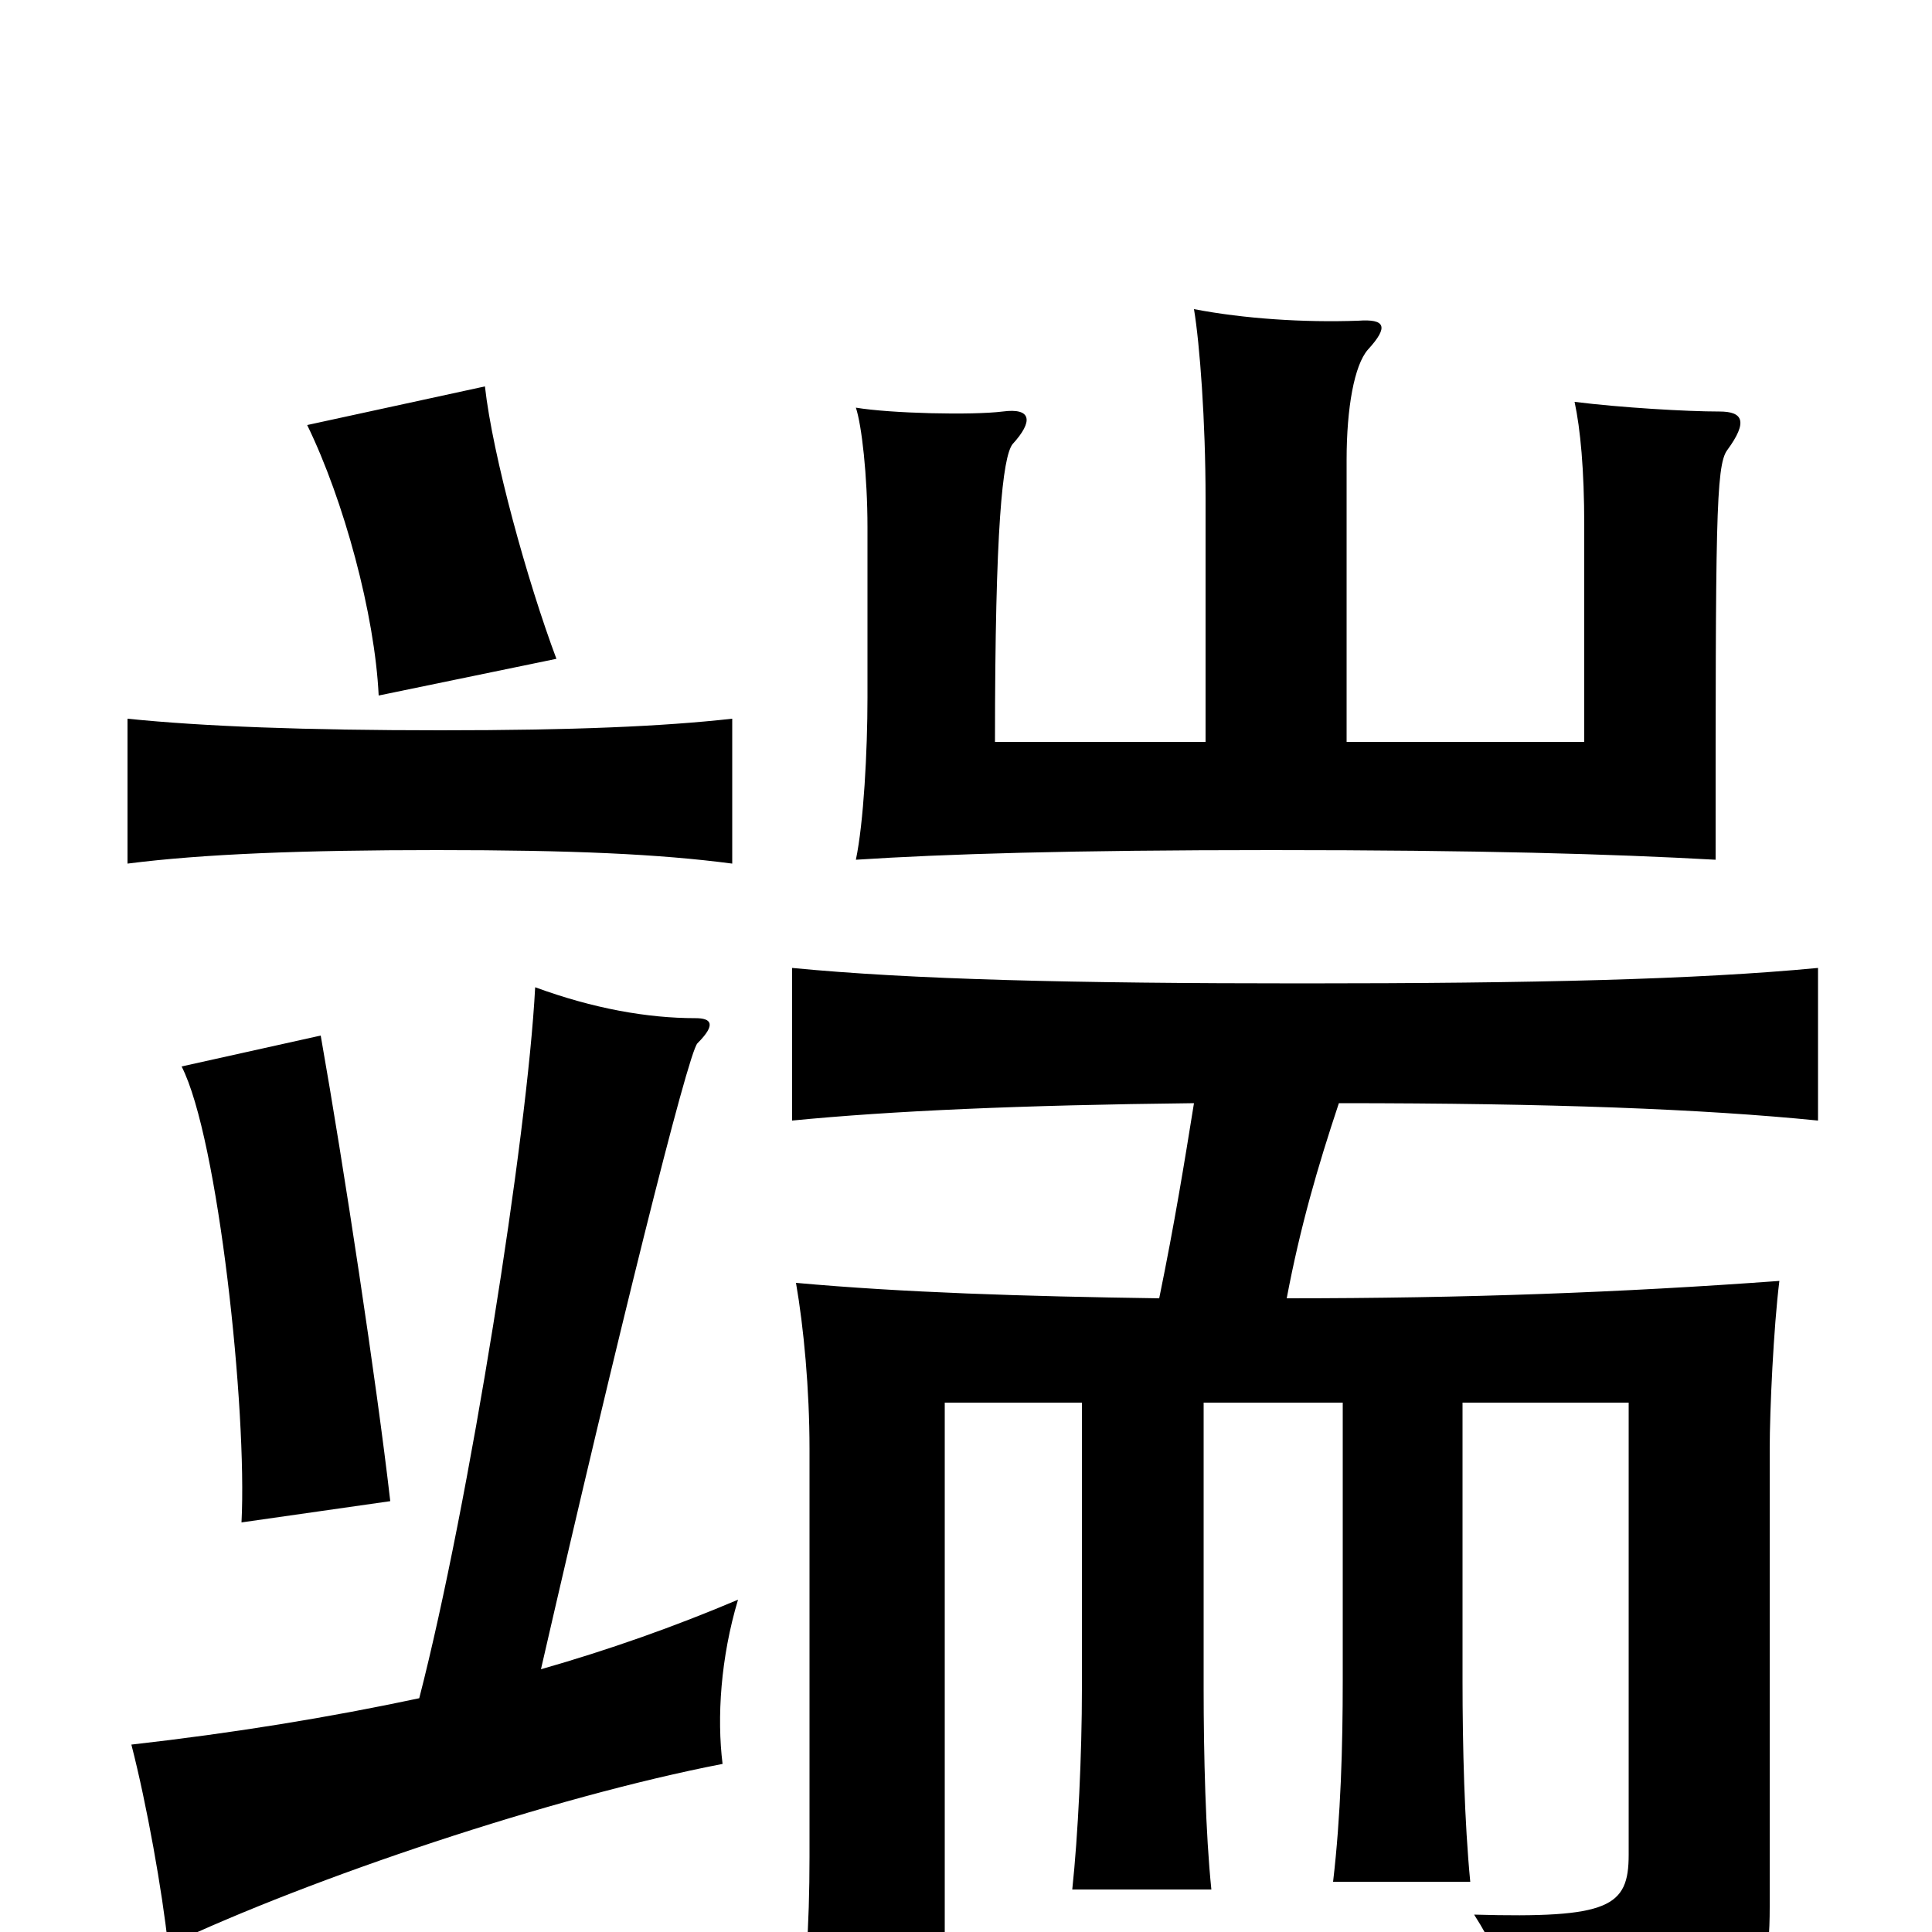 <svg xmlns="http://www.w3.org/2000/svg" viewBox="0 -1000 1000 1000">
	<path fill="#000000" d="M202 -223C195 -284 178 -396 166 -464L94 -448C113 -411 128 -270 125 -212ZM379 -553V-628C343 -624 297 -622 228 -622C158 -622 105 -624 66 -628V-553C105 -558 157 -560 226 -560C296 -560 341 -558 379 -553ZM288 -659C273 -699 255 -764 251 -800L159 -780C178 -741 194 -682 196 -640ZM624 -616H515C515 -728 519 -763 524 -770C535 -782 534 -789 519 -787C503 -785 461 -786 443 -789C446 -780 449 -754 449 -727V-639C449 -611 447 -574 443 -555C489 -558 554 -560 658 -560C766 -560 834 -558 888 -555C888 -728 888 -759 894 -767C905 -782 902 -787 890 -787C873 -787 839 -789 815 -792C818 -778 820 -757 820 -728V-616H697V-762C697 -789 701 -811 708 -819C719 -831 717 -835 703 -834C675 -833 644 -835 618 -840C621 -822 624 -782 624 -742ZM217 -121C170 -111 121 -103 68 -97C76 -66 84 -21 87 7C161 -28 286 -70 374 -87C371 -111 373 -142 382 -172C349 -158 315 -146 280 -136C319 -306 356 -455 361 -460C371 -470 368 -473 360 -473C335 -473 307 -478 277 -489C273 -412 243 -222 217 -121ZM618 -429C613 -398 608 -367 600 -328C530 -329 467 -331 412 -336C416 -313 419 -281 419 -250V-39C419 -3 417 28 412 60H489V-274H560V-126C560 -92 558 -50 555 -22H627C624 -51 623 -92 623 -126V-274H695V-130C695 -96 694 -60 690 -26H761C758 -57 757 -96 757 -130V-274H843V-40C843 -13 833 -7 763 -9C781 19 790 50 792 79C904 55 916 41 916 -13V-250C916 -270 918 -313 921 -337C839 -331 759 -328 666 -328C673 -365 682 -396 693 -429C803 -429 881 -426 941 -420V-499C878 -493 794 -491 674 -491C555 -491 472 -493 410 -499V-420C461 -425 528 -428 618 -429Z"/>
</svg>